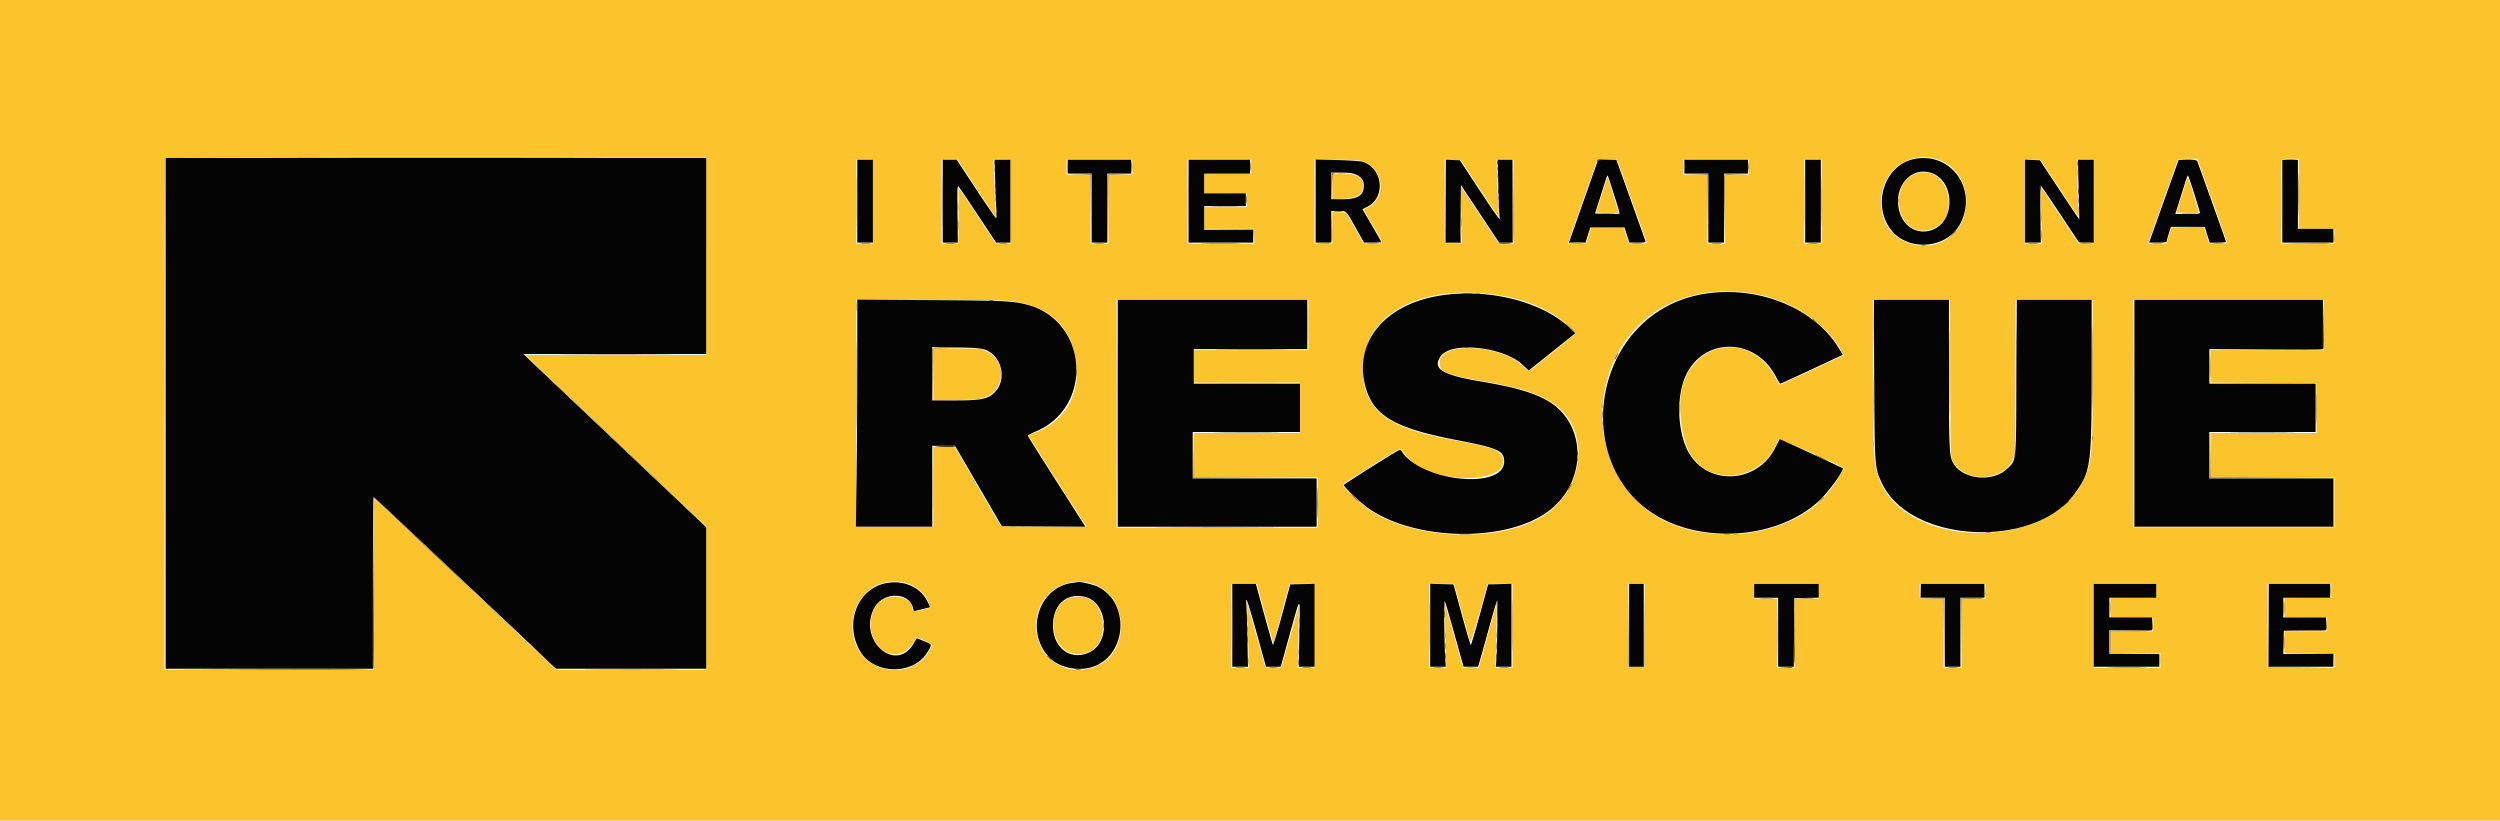 <svg width="131" height="43" fill="none" xmlns="http://www.w3.org/2000/svg"><g clip-path="url(#clip0_679_3557)" fill-rule="evenodd" clip-rule="evenodd"><path d="M0 21.5V43h131V0H0v21.5zm37.008-8.088v5.194h-9.47l4.735 4.483 4.734 4.484v7.52h-7.86l-4.776-4.504-4.776-4.504v9.008H8.624V21.689c0-7.371.016-13.418.036-13.437.02-.019 6.407-.034 14.192-.034h14.155v5.194zm64.572-5.044c1.195.43 1.767 1.813 1.283 3.104-.731 1.953-3.649 1.83-4.2-.177-.523-1.9 1.14-3.566 2.917-2.927zm-16.067 2.15c.43 1.193.782 2.188.783 2.21 0 .023-.214.035-.476.027l-.476-.015-.138-.426-.138-.425-.847-.002h-.848l-.13.44-.13.439h-.956l.76-2.158c.417-1.187.77-2.188.785-2.225.02-.049.158-.062.528-.051l.502.015.781 2.17zm30.409-.013c.429 1.2.779 2.201.778 2.224 0 .022-.213.034-.471.026l-.471-.015-.139-.428-.14-.428-.846.015-.847.014-.135.426-.134.427h-.962l.789-2.203c.434-1.212.79-2.212.79-2.223 0-.01.227-.019.505-.019h.504l.779 2.184zm4.543-.35v1.836h1.856v.775h-2.784v-2.188c0-1.203.017-2.204.037-2.223.02-.019.229-.034.464-.034h.427v1.835zm-74.724.414v2.197h-.874V8.373h.874v2.196zm5.202-1.044c.415.631.864 1.31 1 1.51l.245.361-.031-.775-.063-1.512-.033-.736h.885v4.397l-.39-.015-.39-.015-.961-1.451-.96-1.452-.016 1.465-.014 1.464h-.872V8.373l.423.002.423.002.754 1.148zm8.39-.765v.388h-1.256v3.618h-.928V9.148h-1.256v-.775h3.44v.387zm6.222-.026v.362h-2.457v1.034h2.238v.723h-2.238v1.138h2.62v.775h-3.493V8.373h3.33v.361zm5.851-.281c1.067.344 1.276 1.844.332 2.379l-.28.16.487.838c.593 1.021.594.943-.009.925l-.496-.015-.45-.801-.452-.801-.363-.016-.363-.015v1.659h-.928V8.373h1.137c.884 0 1.191.017 1.385.08zm6.111 1.411c.532.806.984 1.48 1.003 1.499.02.018.022-.165.005-.406a52.008 52.008 0 01-.067-1.512l-.034-1.072h.886v4.397l-.394-.015-.393-.015-.74-1.113-.985-1.484-.246-.372.02 1.497.02 1.498h-.885V8.368l.421.015.421.015.968 1.466zM91.645 8.76v.388H90.39v3.618h-.928V9.148h-1.255v-.775h3.439v.387zm3.821 1.809v2.197h-.928V8.373h.928v2.196zm12.445-.698c1.085 1.642 1.046 1.592 1.011 1.28a37.432 37.432 0 01-.055-1.5l-.031-1.278h.876v4.393l-.395-.002h-.396l-.998-1.511-.999-1.51.038 1.511.038 1.512h-.89V8.373h.811l.99 1.498zm-7.617-.73c-1.144.493-1.019 2.587.173 2.903.674.178 1.441-.27 1.589-.927.305-1.354-.669-2.445-1.762-1.975zm-30.482.634v.68l.555-.036c.773-.05 1.002-.181 1.058-.603.067-.501-.265-.72-1.093-.72h-.52v.68zm44.532.414l-.3.949.571.014c.314.008.582.004.596-.01.014-.013-.107-.447-.27-.962l-.296-.939-.301.948zm-30.143-.834c-.018.042-.154.46-.3.93l-.267.853.574.014c.316.008.585.005.597-.006.018-.017-.446-1.548-.55-1.817-.011-.029-.035-.017-.054.026zm7.645 6.025c1.935.314 3.737 1.461 4.602 2.929l.175.298-1.656.774c-.911.426-1.675.775-1.697.775-.022 0-.136-.18-.254-.403-1.21-2.276-4.116-2.003-4.845.455-.266.9-.1 2.602.335 3.444 1.012 1.952 3.908 1.574 4.686-.612.025-.072 3.248 1.33 3.41 1.483.07.066-.68 1.173-1.072 1.582-2.02 2.114-6.267 2.535-8.845.878-3.606-2.319-3.625-8.063-.036-10.574 1.4-.979 3.25-1.345 5.197-1.03zm-13.628.045c1.299.166 2.37.532 3.292 1.125.354.227 1.087.862 1.063.92-.009.02-.568.479-1.244 1.019l-1.228.982-.31-.299c-1.182-1.142-4.357-1.274-4.357-.182 0 .5.262.62 2.025.936 2.344.419 3.17.683 4.013 1.283 1.874 1.333 1.565 4.424-.58 5.804-2.244 1.445-6.725 1.308-9.114-.279-.383-.254-1.42-1.222-1.42-1.322.001-.054 2.77-1.803 2.97-1.876.047-.017.137.056.238.196.426.585 1 .927 1.941 1.152 1.975.475 3.748-.113 3.15-1.043-.201-.312-.546-.415-2.814-.843-3.226-.61-4.42-1.594-4.42-3.643 0-2.796 2.835-4.436 6.795-3.93zM53 15.787c1.938.25 3.038 1.225 3.362 2.98.326 1.767-.495 3.281-2.117 3.902-.202.077-.36.154-.35.17.038.068 2.788 4.386 2.908 4.566l.13.195-2.242-.014-2.242-.013-1.212-2.08-1.211-2.08h-1.12v4.186h-4.039V15.712h3.78c2.967.001 3.904.017 4.353.075zm15.556 1.243v1.317h-6.004v1.706h5.568v2.636h-5.567v2.326h6.495v2.635H58.513V15.711h10.044v1.319zm33.636 2.777c.015 4.052.016 4.099.131 4.334.563 1.152 2.578 1.132 3.143-.031l.126-.258.015-4.07.016-4.07h4.035v3.708c-.001 4.57-.027 4.84-.597 5.934-1.759 3.378-8.743 3.443-10.43.098-.45-.892-.49-1.386-.49-5.98v-3.76h4.036l.015 4.095zm19.583-2.777v1.317h-5.949v1.705l2.77.013 2.77.014.015 1.305.014 1.305h-5.569v2.326h6.495v2.635h-10.534V15.711h9.988v1.319zm-72.868 2.586v1.38l1.16-.026c.887-.02 1.23-.047 1.46-.116 1.142-.34 1.266-1.92.19-2.429l-.327-.155-1.242-.017-1.241-.018v1.38zm-1.274 10.988c.386.137.784.479.971.835.21.397.2.417-.269.521-.42.094-.52.084-.52-.056 0-.689-1.326-.877-1.824-.259-.975 1.211.152 3.195 1.418 2.493.222-.124.57-.54.57-.682 0-.09-.023-.096.46.115.335.147.415.203.388.272-.728 1.84-3.562 1.615-4.064-.324-.497-1.918 1.102-3.542 2.87-2.915zm9.853.084c1.715.799 1.654 3.613-.092 4.248-1.725.628-3.296-.633-3.078-2.471a2.239 2.239 0 013.17-1.777zm8.803 1.493c.238.871.44 1.563.448 1.537l.375-1.39c.198-.74.384-1.432.414-1.538l.052-.194h1.306v4.394h-.873l.028-1.64.028-1.642-.428 1.499c-.236.825-.445 1.564-.466 1.643-.039.144-.04.144-.455.13l-.417-.016-.478-1.705-.48-1.706.024.776.05 1.718.028.943h-.927v-4.394h1.337l.434 1.585zm9.96-1.39c.03.105.216.774.412 1.485.196.71.372 1.327.39 1.37.022.053.877-2.854.893-3.037 0-.007.296-.013.656-.013h.655v4.394h-.89l.039-1.654c.021-.91.03-1.653.018-1.653s-.228.744-.48 1.653l-.46 1.654h-.825l-.455-1.64a49.8 49.8 0 00-.478-1.666c-.014-.014-.006.724.015 1.64l.04 1.666h-.891v-4.394h1.306l.055.194zm9.938 2.002v2.196h-.873v-4.393h.873v2.197zm9.115-1.81v.389h-1.255v3.618h-.928v-3.619h-1.2v-.776h3.383v.388zm8.734 0v.389h-1.256v3.618h-.928v-3.619h-1.255v-.776h3.439v.388zm8.951-.025v.362h-2.401v1.033h2.238v.724h-2.238v1.137h2.62v.775h-3.494v-4.393h3.275v.362zm9.17 0v.362h-2.456v1.033h2.238v.724h-2.238v1.137h2.62v.775h-3.493v-4.393h3.329v.362zm-66.087.38c-1.389.476-1.04 2.942.416 2.937.853-.003 1.356-.615 1.304-1.586-.056-1.056-.824-1.66-1.72-1.352z" fill="#FCC42C"/><path d="M8.679 21.655v13.386H19.54v-4.496c0-2.473.016-4.497.035-4.497.02 0 2.18 2.024 4.802 4.497l4.767 4.496h7.862v-7.416l-4.79-4.535-4.789-4.536h9.58V8.27H8.678v13.385zm91.656-13.33c-1.522.283-2.241 2.256-1.32 3.616.865 1.275 3.008 1.14 3.711-.234.912-1.786-.47-3.74-2.391-3.383zm-55.413 2.219v2.17h.819V8.373h-.819v2.17zm4.476 0v2.17h.792l-.016-1.512c-.015-1.392-.01-1.503.071-1.408.048.057.507.737 1.02 1.512l.933 1.408h.748V8.373h-.831l.035 1.176c.02.646.049 1.333.066 1.524.02.216.01.349-.023.349-.03 0-.505-.686-1.056-1.524l-1.002-1.524h-.369l-.368-.001v2.17zm6.55-1.81v.362h1.255v3.618h.82V9.096h1.255v-.723h-3.33v.362zm6.332 1.81v2.17h3.384v-.672h-2.566v-1.24h2.183v-.672h-2.183V9.096H65.5v-.723h-3.22v2.17zm6.659-.007v2.177h.818V11.06h.383c.445 0 .351-.096.954.976l.382.678h.45c.248 0 .451-.013.451-.03 0-.026-.442-.803-.826-1.452l-.16-.267.273-.14c.96-.495.796-2.01-.254-2.345-.127-.04-.64-.076-1.339-.093L68.94 8.36v2.177zm6.823.004v2.173h.762l.015-1.508.014-1.508 1 1.508 1 1.508h.702V8.373h-.778l.038 1.46c.021.803.05 1.5.065 1.55.078.26-.152-.052-1.073-1.45L76.495 8.4l-.367-.016-.367-.015v2.173zm7.213.005l-.765 2.172.44-.015.442-.015.12-.387.121-.388h1.786l.13.4.131.401h.437c.326 0 .43-.016.412-.064l-.777-2.171-.753-2.106h-.959l-.765 2.173zm5.286-1.811v.361h1.255v3.618h.82V9.096h1.255v-.723h-3.33v.362zm6.332 1.809v2.17h.819V8.373h-.82v2.17zm11.517-.003v2.173h.828l-.018-1.499c-.011-.824-.006-1.499.009-1.499.016 0 .471.67 1.013 1.486l.985 1.486.392.016.393.015V8.373h-.828l.036 1.563.036 1.563-.127-.179c-.069-.098-.534-.796-1.032-1.55l-.905-1.371-.391-.016-.391-.015v2.173zm7.276.003l-.775 2.17h.461c.309 0 .461-.02.461-.059 0-.032.051-.218.112-.413l.111-.355h1.776l.127.414.126.413h.43c.236 0 .43-.017.43-.037 0-.03-1.419-4.005-1.511-4.232-.022-.054-.147-.072-.501-.072h-.472l-.775 2.171zm6.206 0v2.17h2.675v-.723h-1.856V8.373h-.819v2.17zm-18.381-1.477c.671.226 1.052 1.005.908 1.853-.252 1.481-2.11 1.654-2.565.238-.41-1.28.532-2.471 1.657-2.091zm-30.162.078c.295.127.419.308.414.608-.008.497-.325.687-1.146.687h-.56V9.045h.533c.403.002.587.026.76.1zm13.527 1.054c.17.536.299.984.285.997-.013.012-.306.016-.652.008l-.628-.015.294-.93c.333-1.056.342-1.082.37-1.054.012.012.161.459.331.994zm30.424.02c.154.488.28.913.28.943 0 .034-.234.053-.648.053h-.647l.296-.943c.384-1.222.342-1.114.395-1.02.024.042.169.477.324.966zm-25.402 5.138c-6.606.79-7.72 10.328-1.431 12.265 2.528.78 5.495.197 7.184-1.409.488-.463 1.304-1.598 1.207-1.677-.052-.042-3.292-1.538-3.302-1.524-.006.007-.113.217-.24.466-.9 1.782-3.34 2.005-4.424.404-.672-.992-.802-2.962-.275-4.16.903-2.048 3.61-2.074 4.708-.044.127.234.246.426.265.427.019 0 .762-.34 1.652-.755l1.62-.756-.172-.291c-1.215-2.062-4.018-3.278-6.792-2.946zm-14.082.123c-2.898.438-4.559 2.39-3.99 4.69.391 1.584 1.493 2.252 4.752 2.88 2.248.434 2.54.565 2.54 1.141 0 1.476-4.282 1.064-5.352-.515-.074-.108-.1-.115-.206-.061-.295.15-2.848 1.762-2.848 1.8 0 .093.855.91 1.244 1.187 2.39 1.704 7.01 1.85 9.325.295 2.204-1.48 2.249-4.694.084-5.912-.762-.43-1.714-.7-3.55-1.012-1.983-.337-2.482-.662-2.013-1.316.56-.78 3.288-.486 4.284.46l.315.3 1.037-.826c.57-.454 1.12-.895 1.222-.978l.184-.152-.239-.233c-1.45-1.411-4.247-2.132-6.79-1.748zm-30.594 3.37c0 1.733-.016 4.41-.036 5.95l-.037 2.799h4.003V23.36h1.189l1.228 2.106 1.227 2.106 2.19.013 2.188.014-1.501-2.356c-.826-1.295-1.507-2.377-1.514-2.405-.007-.027.172-.126.397-.22 3.115-1.297 2.757-5.896-.52-6.674-.734-.175-1.171-.194-4.98-.218l-3.834-.025v3.149zm13.646 2.805V27.6h10.425v-2.533h-6.495v-2.43h5.622v-2.532h-5.567v-1.809h5.949v-2.584h-9.934v5.943zm39.642-1.77c.022 4.68.02 4.652.435 5.495 1.527 3.103 7.98 3.4 10.082.466.835-1.167.875-1.459.876-6.323v-3.811h-3.924l-.018 4.044c-.021 4.588.004 4.332-.473 4.795-.79.765-2.413.57-2.871-.343-.172-.345-.191-.794-.191-4.633l-.001-3.863h-3.936l.02 4.173zm13.631 1.77V27.6h10.426v-2.533h-6.496v-2.43h5.568v-2.532h-5.568v-1.809h5.95v-2.584h-9.88v5.943zm-60.236-3.334c.924.323 1.19 1.642.461 2.292-.338.303-.71.37-2.046.37h-1.168v-2.8l1.242.022c1.024.018 1.289.039 1.51.116zm-5.112 12.224c-1.544.253-2.278 2.09-1.425 3.573.701 1.22 2.736 1.28 3.5.105.262-.403.266-.458.041-.55l-.38-.155-.187-.077-.168.282c-.965 1.62-2.978-.252-2.041-1.897.477-.839 1.834-.804 2.015.052l.032.152.418-.101c.23-.056.423-.106.43-.113a2.017 2.017 0 00-.142-.32c-.359-.718-1.194-1.098-2.093-.95zm9.686 0c-1.771.245-2.478 2.565-1.192 3.912.547.573 1.667.766 2.444.42 1.674-.742 1.718-3.367.07-4.145-.22-.104-.889-.258-1.007-.232a16.04 16.04 0 01-.315.046zm8.393 2.222v2.17h.822l-.03-1.537a46.708 46.708 0 00-.056-1.757c-.057-.517.085-.113.543 1.538l.487 1.757h.773l.433-1.564c.632-2.279.582-2.26.544-.207l-.033 1.77h.829v-4.344l-.638.015-.638.014-.436 1.618c-.24.89-.453 1.588-.473 1.55-.02-.036-.229-.77-.464-1.63l-.427-1.563h-1.236v2.17zm10.37-.002v2.173h.82l-.026-.35c-.057-.75-.078-3.19-.027-3.087.029.057.25.812.49 1.68.242.867.452 1.617.468 1.666.025.075.095.09.407.09h.377l.08-.27c.044-.15.255-.9.467-1.667.212-.768.41-1.442.437-1.5.05-.102.028 2.35-.028 3.089l-.026.349h.82v-4.345l-.612.015-.611.014-.437 1.59c-.24.874-.453 1.589-.471 1.589-.019 0-.23-.715-.47-1.59l-.436-1.589-.61-.014-.611-.015v2.172zm10.426.002v2.17h.764v-4.34h-.764v2.17zm6.55-1.809v.362h1.256v3.618h.818l.014-1.796.014-1.796.641-.015.641-.014v-.72h-3.384v.361zm8.734 0v.362h1.255v3.618h.819V31.32h1.255v-.723h-3.329v.361zm9.06 1.81v2.17h3.439v-.672h-2.62v-1.24h2.238v-.673h-2.238V31.32h2.456v-.723h-3.275v2.17zm9.17 0v2.17h3.385v-.672h-2.624l.016-.607.015-.608 1.105-.014 1.106-.014v-.67h-2.238V31.32h2.456v-.723h-3.221v2.17zm-62.031-1.494c1.198.286 1.368 2.374.236 2.908-.984.464-1.913-.224-1.913-1.419 0-1.075.723-1.716 1.677-1.489z" fill="#040404"/><path d="M59.296 8.734c0 .213.01.3.02.194a2.127 2.127 0 000-.388c-.01-.106-.02-.02-.02.194zm6.222 0c0 .213.01.3.021.194a2.127 2.127 0 000-.388c-.011-.106-.02-.02-.02.194zm10.215 1.822l.001 2.184h.819l.004-.35.004-.349-.02.337-.02.336h-.758l-.015-2.17-.016-2.172.001 2.184zm2.716-2.029c0 .1.011.14.025.091a.401.401 0 000-.181c-.014-.05-.025-.01-.025.09zm.819 2.007l-.013 2.188-.377-.017c-.208-.01-.366 0-.352.022.045.068.73.045.758-.026.015-.036.02-1.03.012-2.21l-.015-2.144-.013 2.187zm12.341-1.8c0 .213.01.3.021.194a2.127 2.127 0 000-.388c-.011-.106-.02-.02-.02.194zm28.826 1.447c0 1.01.008 1.422.016.918.01-.505.01-1.33 0-1.835-.008-.505-.016-.092-.016.917zm-68.293-.465c0 .128.01.18.023.116a.693.693 0 000-.232c-.012-.064-.023-.012-.023.116zm54.732.13c0 .07.009.129.021.129.011 0 .033-.059.047-.13.014-.07.005-.129-.021-.129-.026 0-.047.058-.047.13zm2.036.18c0 .156.01.22.023.143a1.128 1.128 0 000-.285c-.013-.078-.023-.014-.023.142zm-30.404 0c0 .128.01.18.023.116a.693.693 0 000-.232c-.013-.064-.023-.012-.023.116zm-13.207.44c0 .199.01.274.022.166.012-.107.012-.27 0-.361-.012-.092-.022-.005-.022.195zm-13.104.775c0 .114.012.154.025.09a.532.532 0 00-.001-.207c-.014-.05-.024.003-.024.117zm17.74-.143c.112.01.296.01.41 0 .112-.012.02-.02-.206-.02-.225 0-.317.008-.204.02zm-19.753.711c0 .285.01.394.02.244.011-.15.011-.383 0-.517s-.02-.01-.02.273zm58.76.92c.025.023.214.034.421.025l.376-.015-.42-.026c-.231-.014-.401-.006-.377.016zm-63.814.023c.128.01.325.01.437 0 .112-.012.006-.02-.234-.02-.24 0-.331.009-.203.02zm4.476 0c.128.01.325.01.437 0 .111-.012.006-.02-.234-.02-.24 0-.331.009-.203.02zm2.781-.001c.097.011.269.012.382 0 .113-.01.034-.02-.176-.02s-.303.008-.206.02zm5.024 0c.129.011.325.011.437 0 .112-.01.007-.02-.233-.02-.24 0-.332.01-.204.02zm5.703.002c.473.008 1.247.008 1.719 0 .473-.01.086-.016-.86-.016-.945 0-1.332.007-.86.015zm26.61-.001c.13.01.326.01.437 0 .112-.012.007-.02-.233-.02-.24 0-.332.009-.203.02zm5.077 0c.128.01.325.01.436 0 .112-.012.007-.02-.233-.02-.24 0-.331.009-.203.02zm11.517 0c.128.01.325.01.437 0 .111-.012.006-.02-.234-.02-.24 0-.332.009-.203.02zm-5.623.102a.625.625 0 00.218-.001c.052-.013-.003-.023-.123-.023s-.163.011-.095.024zm-24.016 2.533c.128.011.325.011.437 0 .112-.011.007-.02-.234-.02-.24 0-.331.01-.203.02zm-24.836.361a.635.635 0 00.218-.001c.053-.013-.003-.023-.123-.022-.12 0-.163.01-.095.023zm53.803 3.788c0 2.117.007 2.984.015 1.925.009-1.059.009-2.791 0-3.85-.008-1.06-.015-.193-.015 1.925zm3.985-.285c0 1.962.007 2.757.015 1.767.008-.99.008-2.595 0-3.566-.008-.972-.015-.162-.015 1.8zm12.104-2.261l-.012 1.305-2.989.013-2.988.014 2.99.013c2.375.01 2.996-.001 3.017-.053.014-.036.019-.635.011-1.331l-.016-1.266-.013 1.305zm-76.84 3.166c0 2.061.007 2.904.015 1.874a285.4 285.4 0 000-3.748c-.008-1.03-.015-.187-.015 1.874zm31.865-1.928a.483.483 0 00.19 0c.053-.013.01-.024-.095-.024s-.148.01-.095.024zm-12.715.106c.836.008 2.187.008 3.003 0 .816-.008.132-.014-1.519-.014-1.65 0-2.319.006-1.484.014zm-.136 4.342c.79.008 2.067.008 2.838 0 .771-.008.125-.015-1.436-.015s-2.192.006-1.402.015zm53.242 0c.773.008 2.038.008 2.811 0 .773-.008.141-.015-1.405-.015s-2.179.006-1.406.015zm-15.011.736c0 .1.011.14.025.09a.396.396 0 000-.18c-.014-.05-.025-.01-.025.09zm-53.122-.018c.447.038 1.08.041 1.056.005-.014-.021-.3-.035-.637-.03-.335.005-.524.016-.42.025zm33.636.38c0 .1.01.14.025.09a.4.4 0 000-.18c-.014-.05-.025-.01-.025.09zm-13.635 2.558c0 .71.007 1.009.017.662.01-.346.01-.928 0-1.292s-.017-.08-.017.63zm-49.463 4.2l-.013 4.508-5.445.014-5.445.013 5.447.013c4.316.01 5.452-.001 5.472-.052.014-.036.02-2.076.012-4.535l-.015-4.47-.013 4.508zm88.654-4.11l-.16.169.177-.152c.097-.084.177-.16.177-.168 0-.04-.045-.005-.194.151zm-4.131 1.471a.622.622 0 00.218 0c.053-.014-.003-.024-.123-.023-.12 0-.163.01-.095.023zM85.34 32.78v2.184h.82v-2.196l.002-2.197-.016 2.184-.015 2.183h-.762l-.015-2.17-.015-2.17.001 2.182zm33.514 0l.001 2.184 1.706.001 1.705.001-1.691-.014-1.691-.015-.016-2.17-.015-2.17.001 2.183zm.813-.943c0 .299.009.421.02.272.011-.15.011-.394 0-.543-.011-.15-.02-.027-.02.271zM94.005 33.14l-.013 1.794-.423.017-.423.018.425.01c.53.014.48.213.462-1.876l-.015-1.757-.013 1.794zm-18.336-.967c0 .17.01.234.023.141a1.31 1.31 0 000-.31c-.013-.077-.023-.001-.023.17zm2.784 0c0 .17.01.234.023.141a1.304 1.304 0 00-.001-.31c-.012-.077-.022-.001-.022.17zm-10.371.905c0 .156.01.22.022.142a1.083 1.083 0 000-.285c-.012-.078-.022-.014-.022.143zm51.585.594c0 .341.009.474.02.295.011-.178.01-.458 0-.62-.011-.162-.02-.016-.02.325zm-54.314-.155c0 .17.01.234.023.141a1.304 1.304 0 00-.001-.31c-.012-.078-.022-.002-.022.169zm-36.833.956c.329.313.61.569.625.569.015 0-.242-.256-.57-.569-.33-.313-.612-.568-.627-.568-.015 0 .242.255.572.568zm47.204-.077c0 .17.01.234.022.14a1.294 1.294 0 000-.31c-.012-.077-.023 0-.022.17zm2.674.025c0 .157.01.22.023.142a1.089 1.089 0 000-.283c-.013-.079-.023-.015-.023.141zm-1.75.466c.018.06.117.078.428.081l.405.004-.38-.02c-.211-.01-.402-.047-.428-.08-.033-.045-.04-.04-.024.015zm-11.87.09c.128.01.325.01.437-.001.112-.011.006-.02-.234-.02-.24 0-.331.01-.203.02zm1.744-.001c.097.011.269.011.382 0 .113-.011.034-.02-.176-.02s-.303.008-.206.02zm1.75 0c.128.011.324.011.436 0 .112-.011.007-.02-.233-.02-.24 0-.332.01-.204.02zm6.877 0c.128.011.325.011.436 0 .112-.011.007-.02-.233-.02-.24 0-.331.01-.203.02zm3.439 0c.128.011.325.011.436 0 .112-.011.007-.02-.233-.02-.24 0-.332.01-.203.02zm23.525 0c.128.011.325.011.437 0 .112-.011.006-.02-.234-.02-.24 0-.331.01-.203.02zm8.462 0c.49.01 1.276.01 1.747 0 .471-.008.07-.015-.89-.015-.961 0-1.346.008-.857.016zm-54.204.102a.836.836 0 00.245 0c.068-.012.013-.022-.122-.022s-.19.01-.123.022z" fill="#44340C"/><path d="M15.765 8.257c3.913.007 10.3.007 14.192 0 3.893-.008.692-.014-7.114-.014-7.805 0-10.99.006-7.078.014zm67.948.098a.139.139 0 00-.035.091c0 .035.016.032.042-.007.026-.038.227-.068.531-.08l.49-.017-.496-.01c-.273-.006-.512.004-.532.023zm30.709.004c.144.01.365.01.491 0 .127-.011.01-.02-.261-.02-.27 0-.373.01-.23.02zm5.375 0c.127.01.336.01.464 0 .128-.011.023-.02-.232-.02s-.36.009-.232.02zm-74.904 2.184c0 1.209.007 1.703.016 1.099a94.62 94.62 0 000-2.197c-.01-.604-.016-.11-.016 1.098zm4.476 0c0 1.209.007 1.703.015 1.099.01-.604.01-1.593 0-2.197-.008-.604-.015-.11-.015 1.098zm2.717-2.015c0 .1.01.14.024.09a.401.401 0 000-.18c-.013-.05-.024-.01-.024.09zm10.164 2.015c0 1.209.007 1.703.016 1.099a94.62 94.62 0 000-2.197c-.009-.604-.016-.11-.016 1.098zm33.187.026c0 1.223.007 1.715.016 1.095.009-.62.009-1.62 0-2.222-.01-.603-.016-.095-.016 1.127zm13.417-1.99c0 .128.011.18.024.117a.698.698 0 000-.233c-.013-.064-.024-.011-.024.117zm-30.405.259c0 .1.011.14.025.09a.401.401 0 000-.18c-.014-.05-.025-.01-.025.09zm-8.667.274c-.015.037-.02.357-.01.71l.017.644.012-.681c.01-.6.023-.684.107-.705.09-.022.09-.024-.002-.03-.053-.003-.11.025-.124.062zm-13.22.022l.586.017.015 1.782.016 1.781-.002-1.796V9.122l-.601-.002-.6-.003.585.017zm1.485.027c-.014.036-.02.867-.011 1.848l.015 1.783.013-1.82.013-1.82.614-.017.614-.016-.616-.012c-.452-.008-.622.007-.642.054zm30.828-.027l.586.017.015 1.782.016 1.781-.001-1.796-.001-1.796-.6-.002-.601-.003.586.017zm1.485.027c-.014.036-.019.867-.01 1.848l.014 1.783.013-1.82.013-1.82.614-.017.614-.016-.615-.012c-.453-.008-.623.007-.643.054zm-38.22.917c0 .1.011.14.025.09a.413.413 0 000-.18c-.014-.05-.025-.01-.025.09zm26.364.31c0 .1.011.14.025.091a.41.41 0 000-.181c-.014-.05-.025-.01-.025.09zm30.406.13c0 .142.011.194.023.115a.857.857 0 00-.001-.258c-.012-.064-.023 0-.022.143zm-9.445 0c0 .113.012.154.025.09a.536.536 0 00-.001-.207c-.014-.05-.025.003-.024.117zm-49.283.336c0 .27.01.38.02.245a3.53 3.53 0 000-.491c-.01-.135-.02-.024-.02.246zm13.449-.013c.307.009.811.009 1.119 0 .307-.01.056-.017-.56-.017-.615 0-.867.007-.56.017zm6.139 1.057l-.012.812-.423.017-.423.018.425.01c.516.013.483.077.462-.896l-.017-.773-.012.812zm6.776-.295c0 .256.009.367.02.247.011-.12.012-.33 0-.465-.011-.136-.02-.038-.02.218zm7.362-.401c.173.01.456.01.628 0 .173-.01.032-.019-.314-.019-.345 0-.486.009-.314.019zm30.433 0c.189.01.483.01.655 0 .171-.01.017-.019-.344-.018-.36 0-.5.008-.311.018zm-7.393 1.124c0 .256.009.368.021.248.011-.12.011-.33 0-.466-.011-.135-.02-.037-.021.218zm-42.57-.297l1.281.015.02.348.02.348-.004-.362-.004-.362-1.296-.001-1.297-.001 1.28.015zm57.899.31l-.01.373-1.351.015-1.351.015 1.353.012c1.534.014 1.42.051 1.389-.459l-.019-.33-.011.374zm-19.991-.051l-.188.194.205-.178c.191-.166.23-.21.188-.21-.009 0-.101.087-.205.194zm-19.647.426l-.463.033.447.01c.25.005.461-.014.48-.043.019-.028.027-.047.017-.042-.01.005-.226.024-.48.042zm-10.957.038c.142.01.376.01.518 0 .143-.01.026-.02-.259-.02-.285 0-.402.01-.26.02zm13.891 0c.128.01.337.01.464 0 .128-.01.023-.02-.232-.02s-.36.01-.232.02zm27.237 0c.128.01.337.01.464 0 .128-.01.024-.02-.232-.02-.255 0-.359.01-.232.02zm3.195 0c.144.01.365.01.491 0 .127-.01.01-.02-.26-.02-.271 0-.374.01-.231.02zm-38.647 2.634a.474.474 0 00.192 0c.052-.013.01-.024-.096-.024-.105 0-.148.01-.096.024zm-32.472.687c0 .214.01.3.021.194.012-.106.012-.28 0-.387-.011-.107-.02-.02-.02.193zm57.265 3.412c0 2.089.007 2.944.015 1.899a267.27 267.27 0 000-3.799c-.008-1.044-.015-.19-.015 1.9zm9.663 2.17v5.97h10.48V25.04l-3.233-.014-3.233-.013-.016-1.163-.016-1.162.001 1.176.002 1.176 3.234.013 3.234.013V27.6h-10.425l-.014-5.957-.014-5.956v5.97zM94.975 16.71c0 .009.08.084.178.168l.177.152-.16-.168c-.15-.157-.195-.192-.195-.152zm-12.69.5c.147.142.28.259.296.259.015 0-.094-.117-.242-.259-.148-.142-.281-.258-.296-.258-.015 0 .094.116.242.258zm-33.408 1.048c-.015.036-.02.67-.011 1.408l.016 1.343.012-1.381.013-1.381 1.05-.016 1.051-.015-1.052-.012c-.808-.009-1.059.004-1.079.054zm66.917.942c0 .483.008.688.018.455.01-.233.01-.629 0-.879s-.018-.059-.018.424zm-31.11-.538c-.048.088-.078.17-.066.18.012.012.062-.06.112-.16.112-.222.073-.24-.047-.02zm-54.813-.07c1.314.009 3.463.009 4.776 0 1.313-.007.239-.013-2.388-.013s-3.701.006-2.388.014zm68.295 2.34c0 1.208.007 1.702.016 1.098.009-.604.009-1.593 0-2.197-.009-.604-.016-.11-.016 1.099zm-41.764-1.396c0 .185.01.26.022.168a1.56 1.56 0 000-.336c-.012-.092-.022-.017-.022.168zm64.961 1.86c0 .726.007 1.022.017.66.009-.363.009-.956 0-1.318-.01-.363-.017-.066-.017.659zm-33.355.053c0 .241.01.34.02.22a2.802 2.802 0 000-.44c-.01-.12-.02-.022-.02.22zm-4.042.284c0 .17.01.234.023.141a1.31 1.31 0 000-.31c-.013-.078-.023-.002-.023.169zm-21.442 2.132l.002 1.176h6.495l-3.233-.013-3.233-.014-.016-1.163-.017-1.162.002 1.176zm47.093-.892c.001.114.012.154.025.09a.53.53 0 00-.001-.207c-.014-.05-.024.003-.024.117zm-14.205 1.034c.195.097.38.176.41.176.03 0-.106-.08-.3-.176-.196-.097-.38-.176-.41-.176-.03 0 .105.08.3.176zm-12.76.077c0 .1.011.14.025.09a.4.4 0 000-.18c-.014-.05-.025-.01-.025.09zm-.411 1.422c-.05.1-.08.18-.066.18.037 0 .203-.316.178-.34-.012-.011-.063.061-.112.16zm-11.255.594c.117.113.225.207.24.207.015 0-.068-.093-.185-.207a1.487 1.487 0 00-.241-.207c-.015 0 .069.093.186.207zm14.71.078c.102.099.198.18.212.18.016 0-.056-.081-.157-.18a1.184 1.184 0 00-.213-.181c-.015 0 .056.081.158.18zM22.243 28.58c1.47 1.393 2.687 2.532 2.701 2.532.015 0-1.176-1.14-2.647-2.532-1.47-1.393-2.686-2.533-2.7-2.533-.016 0 1.175 1.14 2.646 2.533zm73.112-2.339l-.189.194.205-.178c.113-.098.205-.185.205-.194 0-.04-.047-.002-.221.178zm-34.212 1.395a586.7 586.7 0 005.24 0c1.451-.007.28-.013-2.602-.013-2.882 0-4.069.006-2.638.014zm15.37.362c.157.01.415.01.572 0 .158-.01.03-.02-.286-.02-.315 0-.444.01-.287.02zm13.836-.002c.083.012.218.012.3 0 .083-.011.015-.02-.15-.02-.165 0-.232.009-.15.02zm-15.435 4.77c0 1.208.007 1.702.015 1.098a91.37 91.37 0 000-2.196c-.008-.604-.015-.11-.015 1.098zm4.312.026c0 1.222.007 1.715.016 1.095.008-.62.008-1.62 0-2.223-.01-.602-.016-.095-.016 1.128zm21.394-1.835l.005.388.613.014.613.015.016 1.781.015 1.782-.001-1.796-.001-1.796-.612-.015-.611-.014-.021-.374-.02-.373.004.388zm3.372-.015l-.011.373-.614.015-.614.015-.001 1.809-.001 1.809.016-1.797.015-1.795h.601c.691 0 .668.016.639-.471l-.02-.33-.01.372zm-11.757.415c.188.01.483.01.655 0 .171-.01.016-.019-.344-.018-.36 0-.5.008-.311.018zm2.129 0c.188.01.483.01.654 0 .172-.01.017-.019-.343-.018-.36 0-.5.008-.311.018zm16.188.479c0 .298.009.42.02.271.011-.15.011-.393 0-.542-.011-.15-.02-.028-.02.27zm-34.885-.155c0 .128.011.18.024.116a.715.715 0 000-.232c-.013-.065-.023-.012-.023.116zm2.758-.143a.53.53 0 00.015.22c.035.142.039.137.045-.064.006-.22-.016-.278-.06-.156zm-10.342.97c0 .184.01.26.022.168a1.559 1.559 0 000-.336c-.012-.093-.022-.017-.022.167zm44.697.167l-.011.347-1.105.014-1.105.014v1.189l1.31.001 1.31.002-1.297-.015-1.296-.016v-1.134h1.093c1.237 0 1.162.03 1.131-.445l-.02-.304-.01.348zm9.115 0l-.01.347-1.105.015-1.106.016 1.107.011c1.254.014 1.176.043 1.145-.433l-.02-.304-.011.348zm-64.075.117c0 .142.01.194.023.115a.875.875 0 000-.258c-.014-.064-.024 0-.023.143zm7.533.18c0 .157.01.221.023.143a1.066 1.066 0 000-.284c-.013-.078-.023-.015-.023.142zm13.047.88c0 .184.01.26.021.167a1.558 1.558 0 000-.336c-.012-.092-.022-.016-.022.169zm-2.676 0c0 .156.01.22.022.142a1.092 1.092 0 000-.285c-.012-.078-.022-.014-.022.142zm45.258.4l1.28.015.02.348.019.348-.003-.362-.004-.362-1.296-.002-1.297-.001 1.281.015zm-66.126.132c0 .01.08.085.178.168l.177.152-.16-.168c-.15-.157-.195-.191-.195-.152zm13.17.32c.001.142.012.194.024.116a.86.86 0 000-.259c-.014-.063-.024 0-.023.143zM31.1 35.08c1.088.008 2.87.008 3.957 0 1.089-.008.198-.014-1.978-.014-2.177 0-3.067.006-1.979.014z" fill="#846414"/><path d="M8.65 21.681c0 7.39.007 10.422.015 6.736.008-3.686.008-9.733 0-13.438-.008-3.704-.014-.689-.014 6.702zm47.262-12.92c0 .227.01.314.021.192a2.46 2.46 0 000-.414c-.012-.105-.021-.006-.02.221zm12.997 1.808c0 1.223.007 1.715.016 1.095.009-.62.009-1.62 0-2.222-.009-.602-.016-.095-.016 1.127zM88.225 8.76c0 .228.01.315.022.193a2.448 2.448 0 000-.414c-.012-.105-.022-.006-.022.221zm6.338 1.81c0 1.222.007 1.714.016 1.094.009-.62.009-1.62 0-2.222-.008-.602-.016-.095-.016 1.127zm24.999 0c0 1.222.008 1.714.016 1.094.009-.62.009-1.62 0-2.222-.008-.602-.016-.095-.016 1.127zM52.087 8.89c0 .128.011.18.024.116a.71.71 0 000-.233c-.013-.064-.024-.011-.024.117zm56.768.155c0 .156.011.22.023.142a1.041 1.041 0 000-.285c-.012-.078-.023-.014-.023.143zM78.451 9.2c0 .128.01.18.024.116a.715.715 0 000-.232c-.013-.065-.024-.012-.024.116zm-8.324-.118c.098.012.246.011.327 0 .082-.012.002-.022-.178-.021-.18 0-.247.01-.15.021zm-19.947.996c0 .185.01.26.022.168a1.56 1.56 0 000-.336c-.013-.092-.023-.016-.023.168zm26.366.595c0 .284.01.394.02.244.011-.15.011-.383 0-.517s-.02-.011-.02.273zm-24.404-.233c0 .128.01.18.023.117a.693.693 0 000-.233c-.012-.064-.023-.012-.023.116zm26.364.31c0 .128.01.18.023.117a.693.693 0 000-.233c-.013-.064-.023-.012-.023.116zm30.403.233c.001.142.011.194.024.115a.89.89 0 00-.001-.258c-.013-.064-.023 0-.023.143zm-1.96.413c0 .285.009.394.02.244a4.05 4.05 0 000-.517c-.011-.134-.021-.011-.02.273zm-48.41 10.285c0 3.297.007 4.654.015 3.015.008-1.64.008-4.338 0-5.995-.008-1.659-.014-.317-.014 2.98zm9.987-4.651c0 .739.008 1.034.017.656.01-.379.01-.983 0-1.344-.01-.361-.017-.051-.017.688zm29.64.206c-.001.853.006 1.21.016.792.009-.418.009-1.115 0-1.55-.01-.436-.017-.095-.017.758zm-65.934 5.866c2.611 2.473 4.76 4.497 4.775 4.497.015 0-2.11-2.024-4.721-4.497-2.612-2.473-4.76-4.496-4.776-4.496-.015 0 2.11 2.023 4.721 4.496zm31.699-3.01c.773.008 2.038.008 2.81 0 .774-.008.141-.015-1.405-.015s-2.178.007-1.405.015zm53.277 0c.775.008 2.028.008 2.784 0 .756-.008.121-.015-1.41-.015s-2.149.007-1.374.015zm-33.246 1.202c0 .099.01.14.025.09a.402.402 0 000-.18c-.014-.05-.025-.01-.025.09zm0 .878c0 .1.01.14.025.09a.404.404 0 000-.18c-.014-.05-.025-.01-.025.09zm14.193 1.111c0 .114.011.154.025.09a.54.54 0 00-.002-.207c-.013-.049-.024.004-.023.117zm-49.278 2.223c0 1.165.007 1.65.016 1.075a83.15 83.15 0 000-2.119c-.009-.591-.016-.122-.016 1.044zm41.991 2.491a.632.632 0 00.219-.001c.052-.013-.004-.023-.124-.022-.12 0-.163.01-.095.023zm-26.326 4.796c0 1.222.008 1.715.016 1.095.009-.62.009-1.62 0-2.223-.008-.602-.016-.095-.016 1.128zm57.579-1.835c0 .213.01.3.022.194a2.091 2.091 0 000-.388c-.012-.106-.022-.019-.022.194zm-97.176.168c0 .008.669.641 1.487 1.409l1.487 1.395-1.473-1.408c-1.37-1.31-1.501-1.432-1.501-1.396zm68.199 2.055c0 1.009.007 1.421.016.917a62.36 62.36 0 000-1.835c-.009-.504-.016-.091-.016.918zm-25.062-1.24c0 .155.01.22.023.141a1.09 1.09 0 000-.284c-.013-.078-.023-.014-.023.142zm-2.728.464c0 .185.01.26.022.168a1.549 1.549 0 000-.336c-.012-.092-.022-.017-.022.168zm10.37.905c0 .17.01.234.022.14a1.29 1.29 0 000-.31c-.012-.077-.022 0-.022.17zm2.674-.026c0 .156.01.22.023.142a1.082 1.082 0 000-.284c-.013-.078-.023-.015-.023.142zm-10.37.904c0 .17.01.234.022.141a1.29 1.29 0 000-.31c-.013-.077-.023-.001-.022.17zm45.142.414c0 .227.01.314.021.192a2.376 2.376 0 000-.413c-.012-.106-.021-.007-.021.22zm-47.762.052c0 .17.01.234.022.14a1.29 1.29 0 000-.31c-.013-.077-.023-.001-.022.17z" fill="#BC9424"/></g><defs><clipPath id="clip0_679_3557"><path fill="#fff" d="M0 0h131v43H0z"/></clipPath></defs></svg>